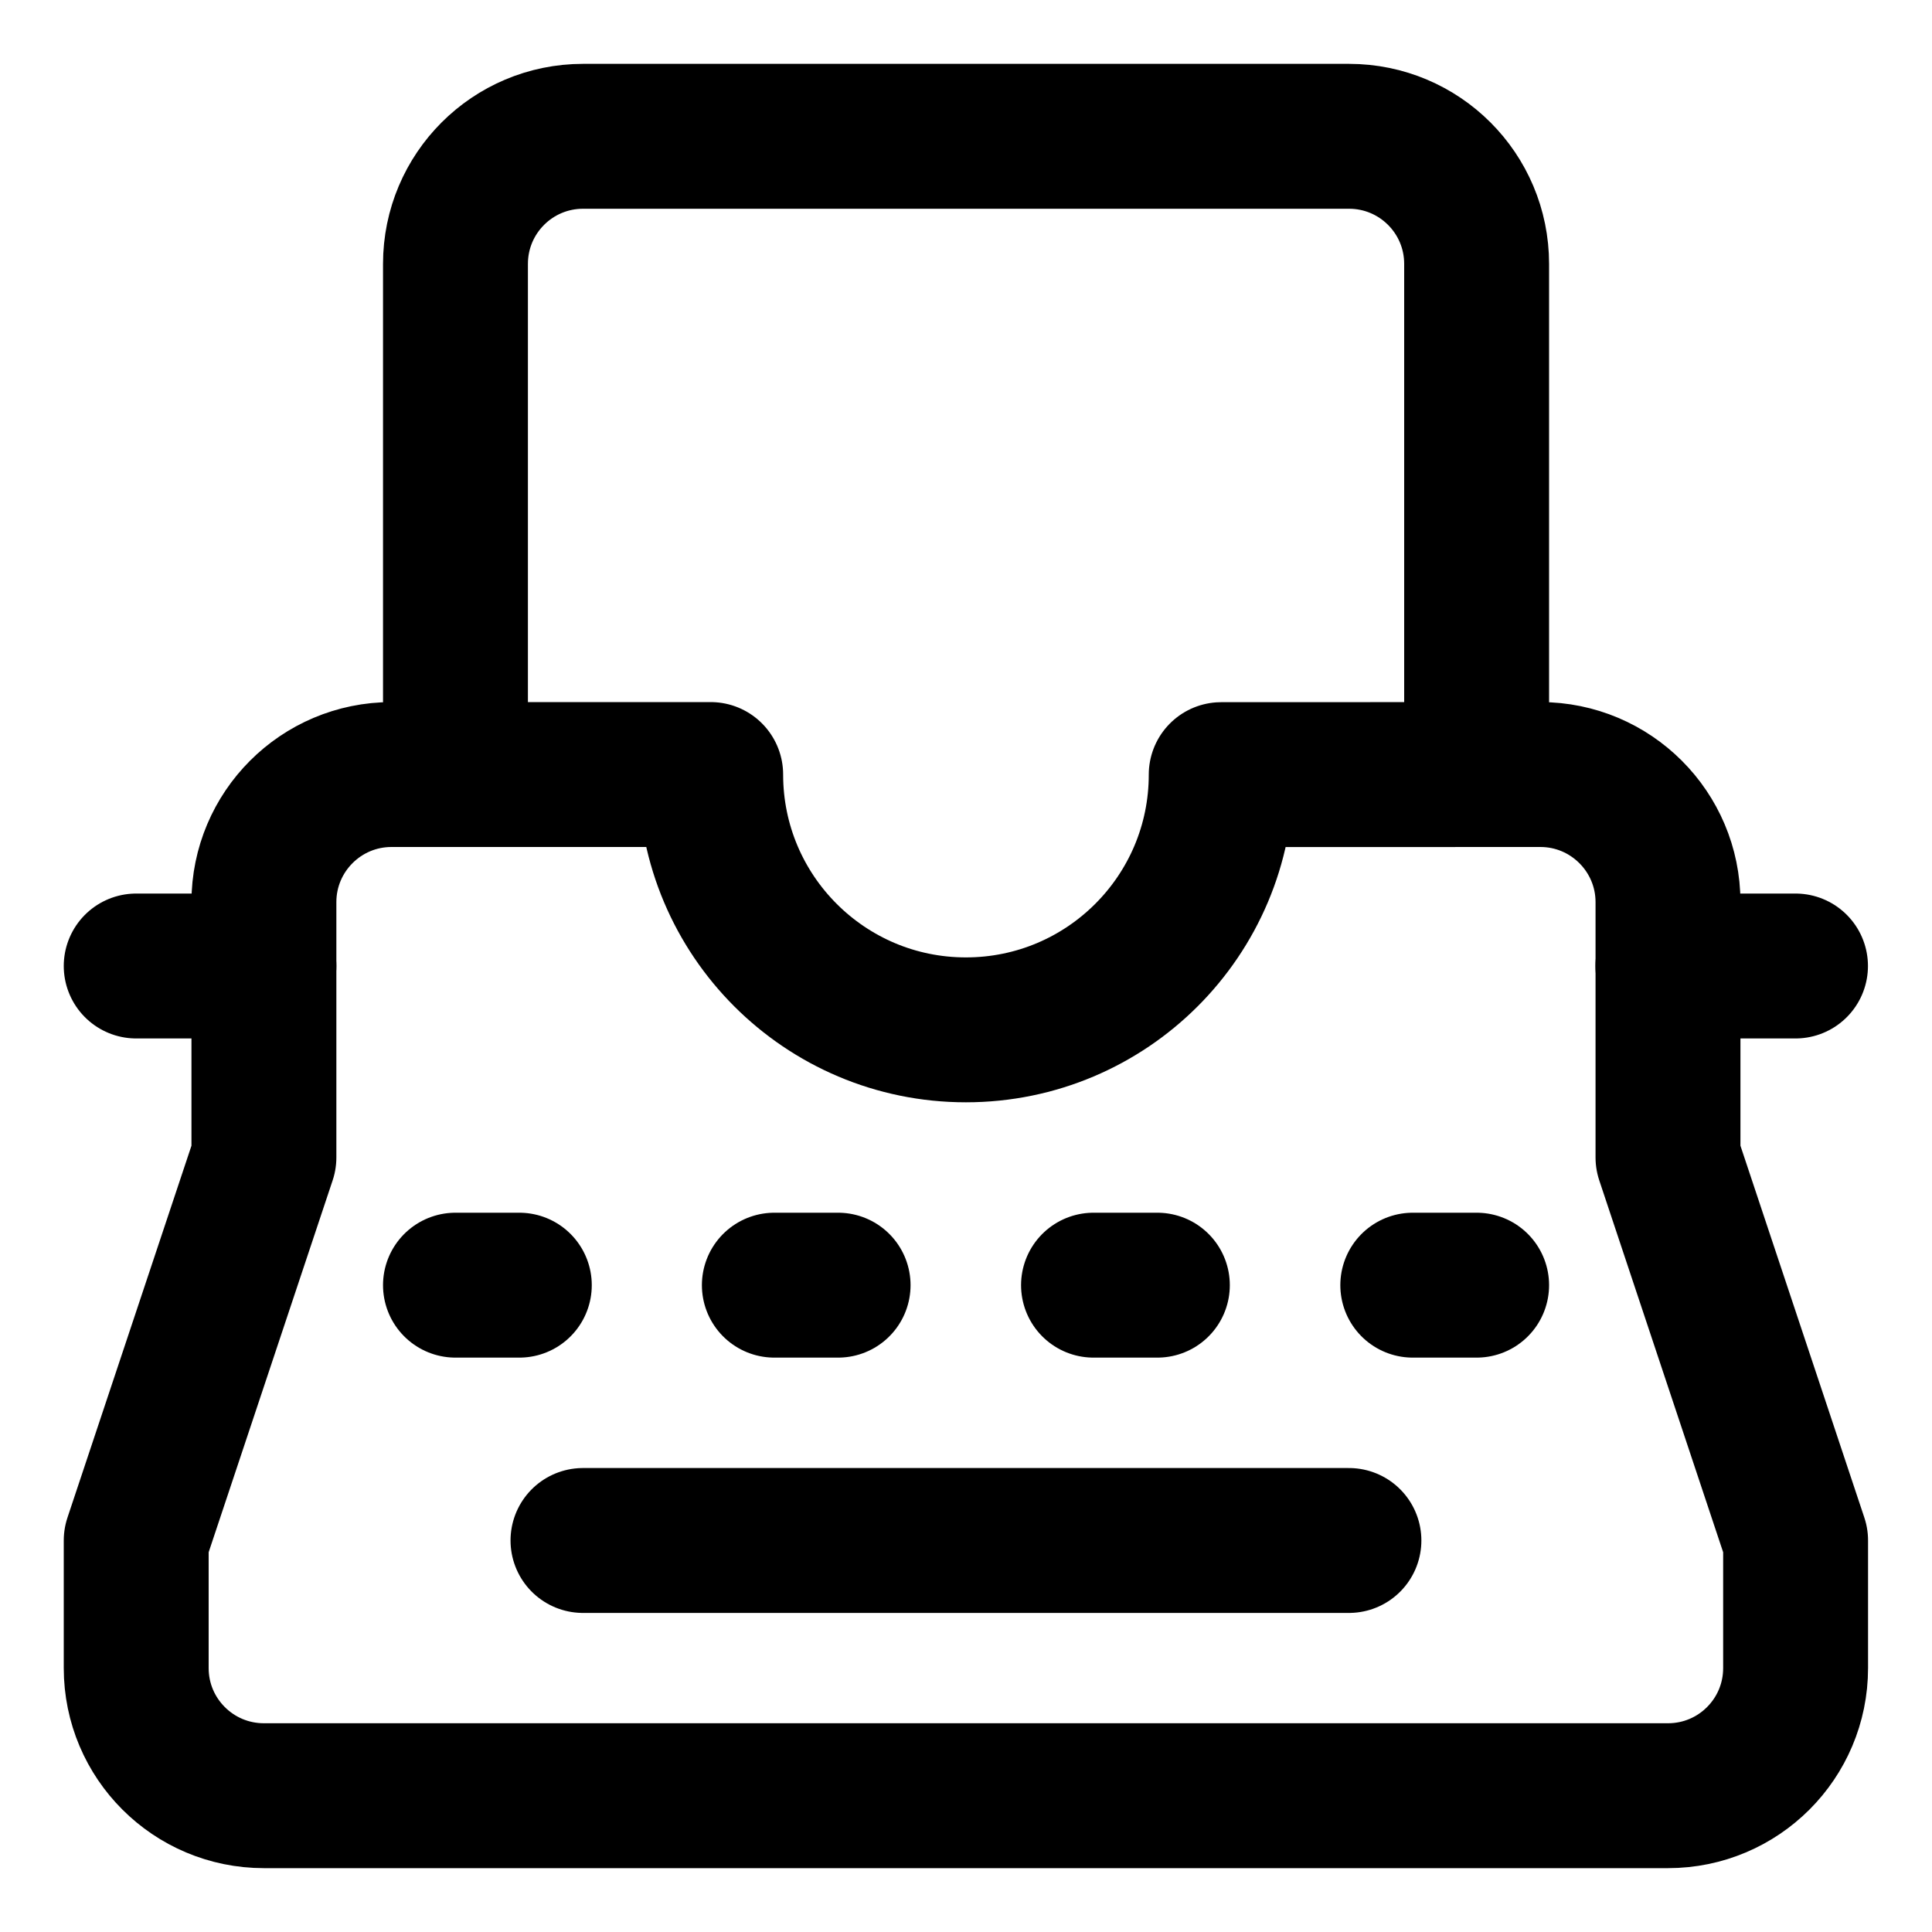 <svg width="20" height="20" viewBox="0 0 20 20" fill="none" xmlns="http://www.w3.org/2000/svg">
<g id="typewriter-39" clip-path="url(#clip0_47_141513)">
<g id="typewriter--typewriter-company-office-supplies-work">
<path id="Vector 282" d="M4.715 8.018V2.732C4.715 2.002 5.306 1.411 6.036 1.411H13.965C14.695 1.411 15.286 2.002 15.286 2.732V8.018" stroke="black" stroke-width="1.5" stroke-linecap="round" stroke-linejoin="round"/>
<path id="Vector 300" d="M4.053 8.018H7.357C7.357 9.478 8.54 10.661 9.999 10.661C11.459 10.661 12.642 9.478 12.642 8.019L15.946 8.018C16.675 8.018 17.267 8.61 17.267 9.339V11.982L18.588 15.947V17.268C18.588 17.998 17.997 18.589 17.267 18.589H2.732C2.002 18.589 1.41 17.998 1.41 17.268V15.947L2.732 11.982V9.339C2.732 8.61 3.323 8.018 4.053 8.018Z" stroke="black" stroke-width="1.5" stroke-linecap="round" stroke-linejoin="round"/>
<path id="Vector 301" d="M6.035 15.947H13.964" stroke="black" stroke-width="1.5" stroke-linecap="round" stroke-linejoin="round"/>
<path id="Vector 302" d="M4.715 13.304H5.376" stroke="black" stroke-width="1.5" stroke-linecap="round" stroke-linejoin="round"/>
<path id="Vector 303" d="M8.016 13.304H8.676" stroke="black" stroke-width="1.5" stroke-linecap="round" stroke-linejoin="round"/>
<path id="Vector 305" d="M11.32 13.304H11.981" stroke="black" stroke-width="1.5" stroke-linecap="round" stroke-linejoin="round"/>
<path id="Vector 304" d="M14.625 13.304H15.286" stroke="black" stroke-width="1.5" stroke-linecap="round" stroke-linejoin="round"/>
<path id="Vector 306" d="M2.732 10H1.41" stroke="black" stroke-width="1.5" stroke-linecap="round" stroke-linejoin="round"/>
<path id="Vector 307" d="M17.266 10H18.587" stroke="black" stroke-width="1.5" stroke-linecap="round" stroke-linejoin="round"/>
</g>
</g>
<defs>
<clipPath id="clip0_47_141513">
<rect width="20" height="20" fill="white"/>
</clipPath>
</defs>
</svg>
